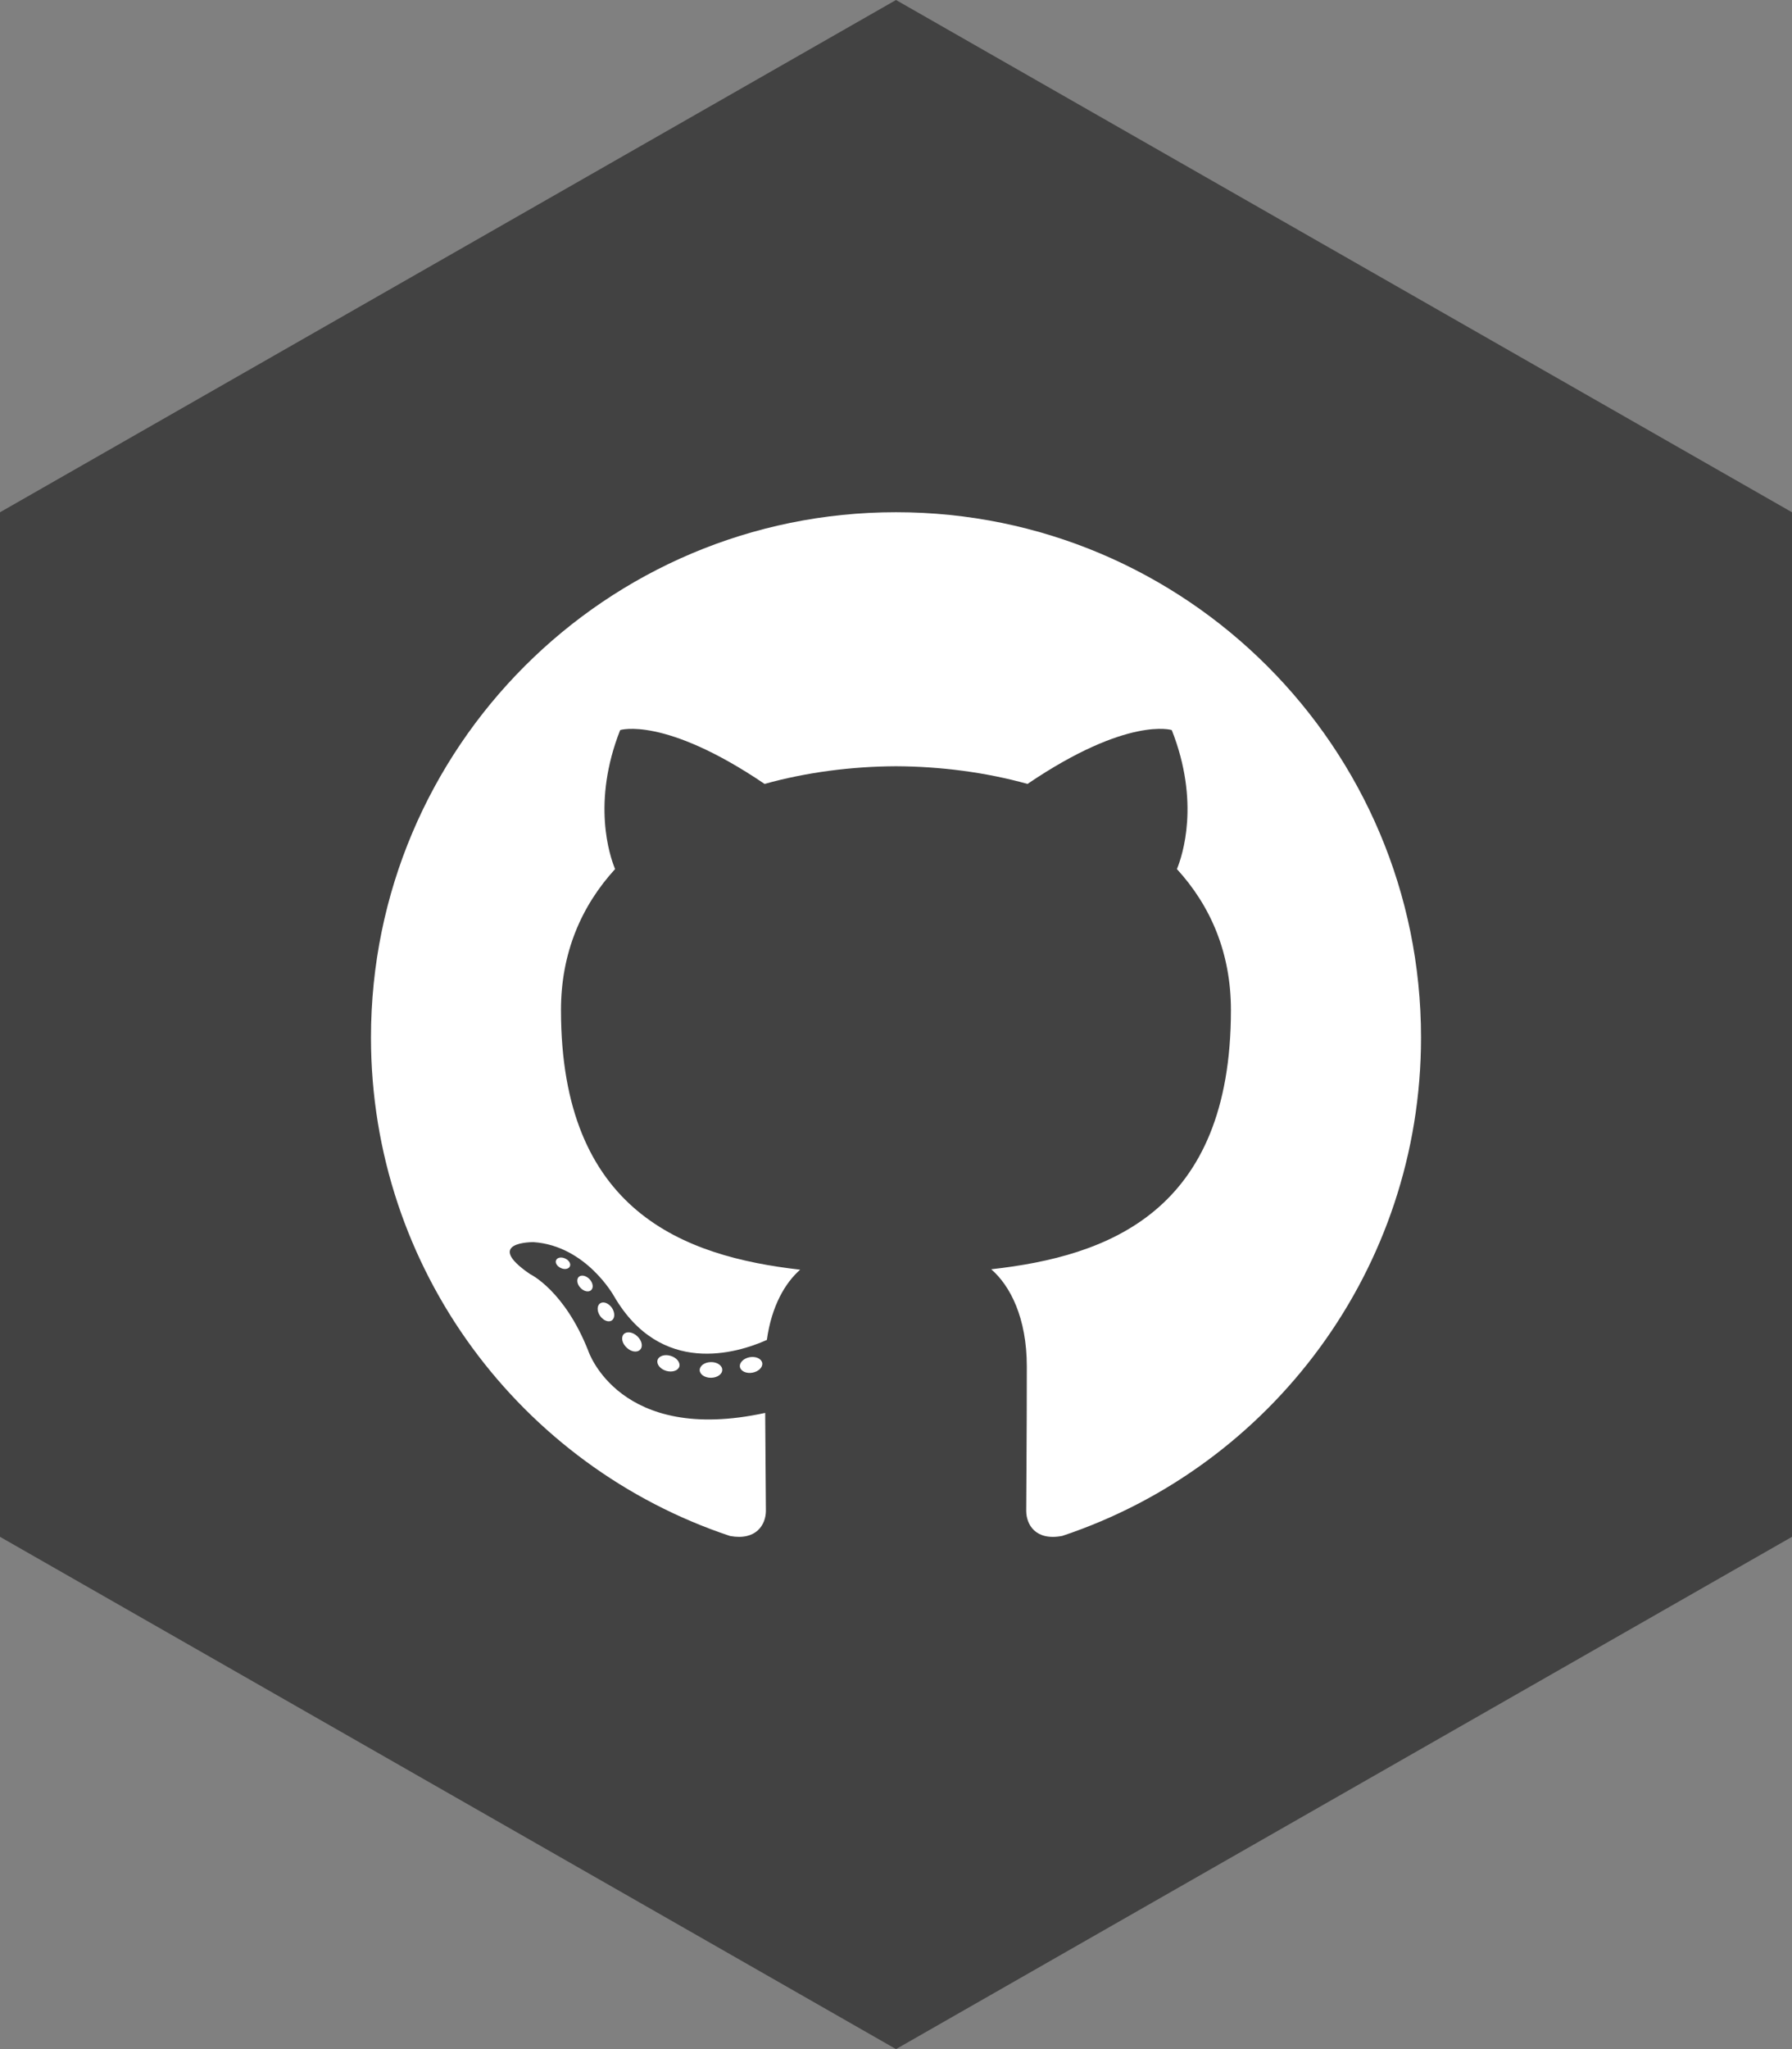 <?xml version="1.0" standalone="no"?><!-- Generator: Gravit.io --><svg xmlns="http://www.w3.org/2000/svg" xmlns:xlink="http://www.w3.org/1999/xlink" style="isolation:isolate" viewBox="0 0 105 120" width="105" height="120"><rect x="0" y="0" width="105" height="120" fill="#808080" stroke="none"/><defs><clipPath id="_clipPath_5c5NpnPNRjNZ1qy8tjMw9X7fjiB3rOof"><rect width="105" height="120"/></clipPath></defs><g clip-path="url(#_clipPath_5c5NpnPNRjNZ1qy8tjMw9X7fjiB3rOof)"><path d=" M 52.5 0 L 105 30 L 105 90 L 52.5 120 L 0 90 L 0 30 L 52.5 0 Z " fill="rgb(66,66,66)"/><g><path d=" M 52.5 29.997 C 35.512 29.997 21.737 43.769 21.737 60.759 C 21.737 74.351 30.552 85.883 42.775 89.951 C 44.312 90.235 44.877 89.283 44.877 88.471 C 44.877 87.737 44.848 85.314 44.835 82.743 C 36.277 84.604 34.471 79.114 34.471 79.114 C 33.071 75.558 31.055 74.612 31.055 74.612 C 28.264 72.703 31.265 72.742 31.265 72.742 C 34.355 72.959 35.981 75.913 35.981 75.913 C 38.725 80.615 43.178 79.255 44.933 78.47 C 45.209 76.481 46.006 75.124 46.886 74.356 C 40.053 73.578 32.87 70.94 32.87 59.153 C 32.87 55.794 34.072 53.05 36.04 50.895 C 35.721 50.12 34.668 46.992 36.338 42.754 C 36.338 42.754 38.921 41.928 44.8 45.908 C 47.254 45.226 49.886 44.885 52.5 44.873 C 55.115 44.885 57.748 45.226 60.207 45.908 C 66.078 41.928 68.658 42.754 68.658 42.754 C 70.332 46.992 69.279 50.12 68.96 50.895 C 70.932 53.05 72.125 55.794 72.125 59.153 C 72.125 70.968 64.929 73.57 58.079 74.331 C 59.182 75.286 60.165 77.158 60.165 80.028 C 60.165 84.144 60.13 87.457 60.13 88.471 C 60.13 89.289 60.683 90.248 62.243 89.946 C 74.46 85.874 83.263 74.347 83.263 60.759 C 83.263 43.769 69.49 29.997 52.5 29.997 Z " fill-rule="evenodd" fill="rgb(255,255,255)"/><path d=" M 33.389 74.165 C 33.321 74.318 33.08 74.364 32.862 74.259 C 32.638 74.159 32.513 73.951 32.585 73.797 C 32.652 73.64 32.893 73.596 33.115 73.701 C 33.339 73.801 33.466 74.012 33.389 74.165 L 33.389 74.165 Z " fill="rgb(255,255,255)"/><path d=" M 34.635 75.555 C 34.488 75.691 34.201 75.628 34.006 75.413 C 33.805 75.198 33.768 74.912 33.917 74.773 C 34.068 74.638 34.346 74.702 34.548 74.916 C 34.749 75.133 34.788 75.418 34.635 75.555 L 34.635 75.555 Z " fill="rgb(255,255,255)"/><path d=" M 37.509 79.038 C 37.34 79.224 36.982 79.174 36.719 78.921 C 36.45 78.673 36.375 78.321 36.544 78.135 C 36.715 77.948 37.076 78.001 37.34 78.252 C 37.608 78.5 37.689 78.854 37.509 79.038 L 37.509 79.038 Z " fill="rgb(255,255,255)"/><path d=" M 35.848 77.327 C 35.659 77.458 35.351 77.335 35.16 77.062 C 34.972 76.788 34.972 76.46 35.164 76.328 C 35.356 76.197 35.659 76.315 35.852 76.586 C 36.04 76.865 36.04 77.193 35.848 77.327 L 35.848 77.327 Z " fill="rgb(255,255,255)"/><path d=" M 39.802 80.033 C 39.728 80.273 39.382 80.383 39.033 80.28 C 38.685 80.175 38.457 79.893 38.528 79.649 C 38.6 79.407 38.947 79.293 39.298 79.403 C 39.646 79.507 39.874 79.787 39.802 80.033 L 39.802 80.033 Z " fill="rgb(255,255,255)"/><path d=" M 42.319 80.217 C 42.328 80.471 42.032 80.681 41.667 80.686 C 41.299 80.693 41.001 80.488 40.997 80.239 C 40.997 79.983 41.286 79.774 41.654 79.768 C 42.02 79.761 42.319 79.965 42.319 80.217 L 42.319 80.217 Z " fill="rgb(255,255,255)"/><path d=" M 44.662 79.818 C 44.706 80.065 44.452 80.32 44.089 80.387 C 43.732 80.453 43.401 80.3 43.356 80.054 C 43.311 79.8 43.57 79.546 43.926 79.481 C 44.29 79.418 44.616 79.566 44.662 79.818 L 44.662 79.818 Z " fill="rgb(255,255,255)"/></g></g></svg>